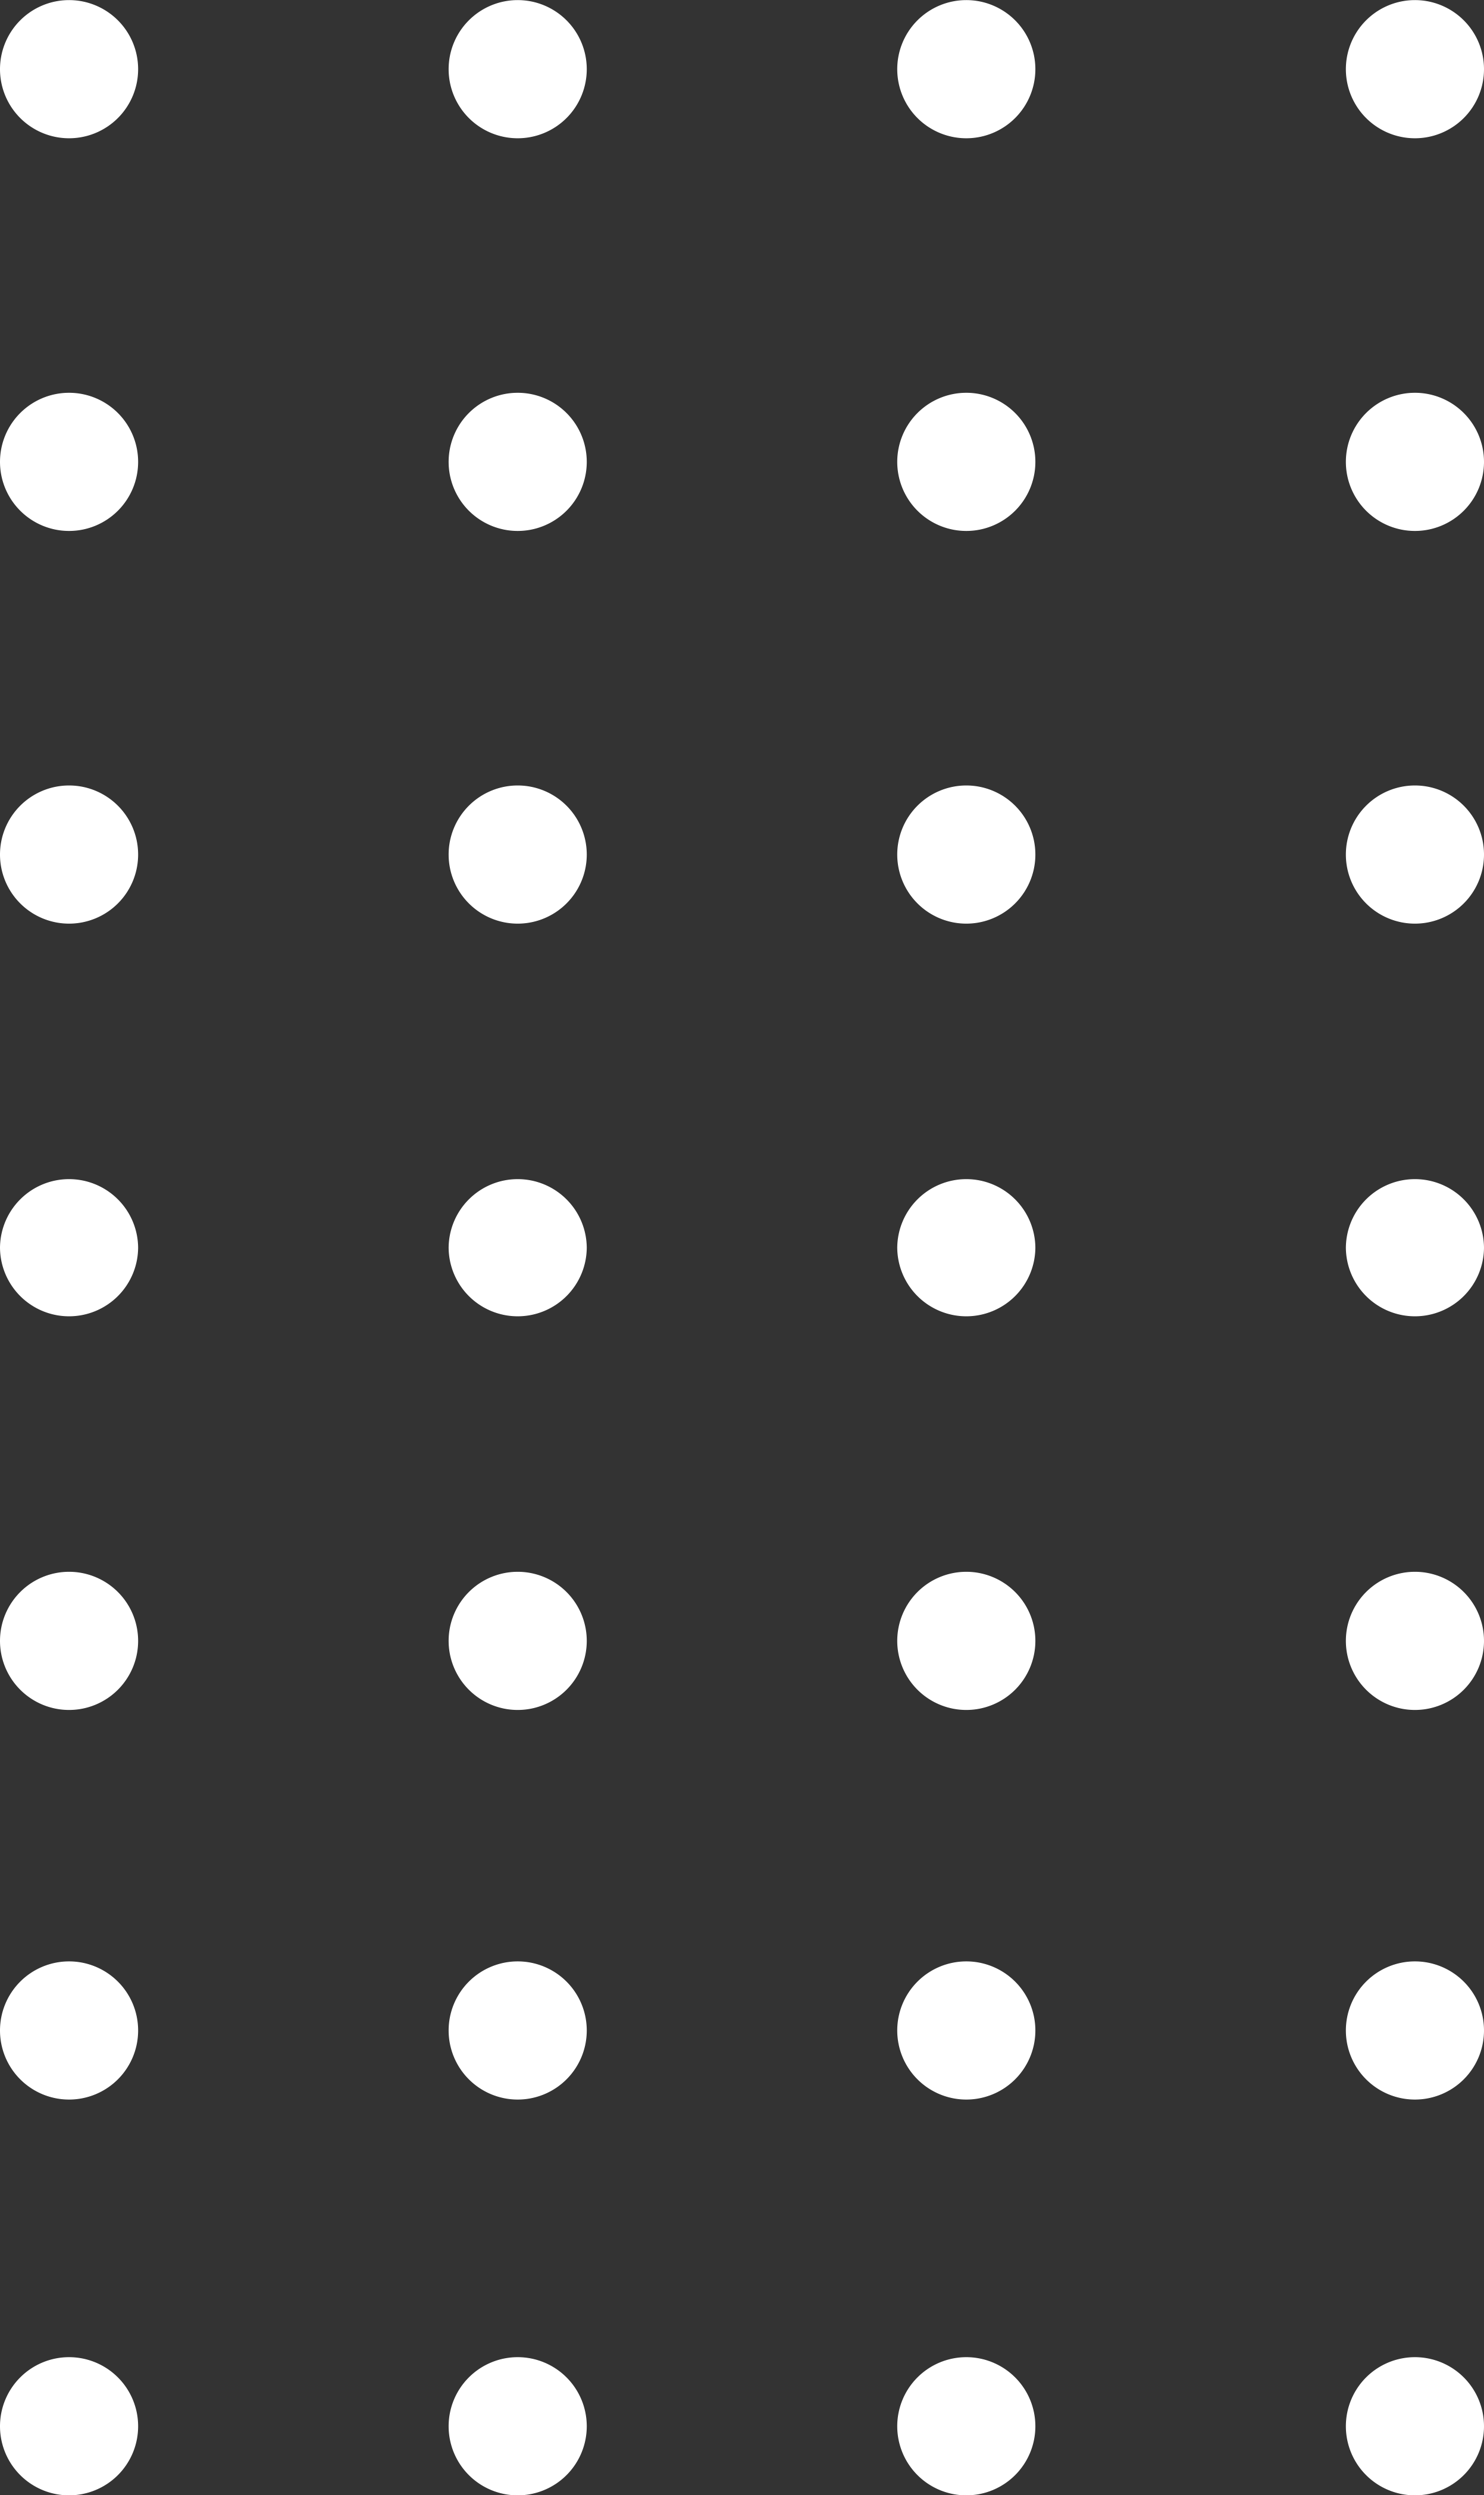 <svg xmlns="http://www.w3.org/2000/svg" width="59.165" height="99.454" viewBox="0 0 59.165 99.454"><rect x="0" y="0" width="59.165" height="99.454" fill="#333333" stroke="none"/><defs><style>.a{fill:#fff;}</style></defs><g transform="translate(59.165) rotate(90)"><g transform="translate(0)"><path class="a" d="M5.5,2.748A2.748,2.748,0,1,1,2.748,0,2.748,2.748,0,0,1,5.5,2.748" transform="translate(93.958)"/><path class="a" d="M5.5,2.748A2.748,2.748,0,1,1,2.748,0,2.748,2.748,0,0,1,5.5,2.748" transform="translate(93.958 17.89)"/><path class="a" d="M5.5,2.748A2.748,2.748,0,1,1,2.748,0,2.748,2.748,0,0,1,5.5,2.748" transform="translate(93.958 35.779)"/><path class="a" d="M5.5,2.748A2.748,2.748,0,1,1,2.748,0,2.748,2.748,0,0,1,5.5,2.748" transform="translate(93.958 53.669)"/><path class="a" d="M5.5,2.748A2.748,2.748,0,1,1,2.748,0,2.748,2.748,0,0,1,5.5,2.748" transform="translate(78.175)"/><path class="a" d="M5.5,2.748A2.748,2.748,0,1,1,2.748,0,2.748,2.748,0,0,1,5.5,2.748" transform="translate(78.175 17.89)"/><path class="a" d="M5.5,2.748A2.748,2.748,0,1,1,2.748,0,2.748,2.748,0,0,1,5.5,2.748" transform="translate(78.175 35.779)"/><path class="a" d="M5.5,2.748A2.748,2.748,0,1,1,2.748,0,2.748,2.748,0,0,1,5.5,2.748" transform="translate(78.175 53.669)"/><path class="a" d="M5.5,2.748A2.748,2.748,0,1,1,2.748,0,2.748,2.748,0,0,1,5.5,2.748" transform="translate(62.638 0)"/><path class="a" d="M5.5,2.748A2.748,2.748,0,1,1,2.748,0,2.748,2.748,0,0,1,5.5,2.748" transform="translate(62.638 17.89)"/><path class="a" d="M5.5,2.748A2.748,2.748,0,1,1,2.748,0,2.748,2.748,0,0,1,5.5,2.748" transform="translate(62.638 35.779)"/><path class="a" d="M5.5,2.748A2.748,2.748,0,1,1,2.748,0,2.748,2.748,0,0,1,5.5,2.748" transform="translate(62.638 53.669)"/><path class="a" d="M5.5,2.748A2.748,2.748,0,1,1,2.748,0,2.748,2.748,0,0,1,5.5,2.748" transform="translate(46.979)"/><path class="a" d="M5.5,2.748A2.748,2.748,0,1,1,2.748,0,2.748,2.748,0,0,1,5.5,2.748" transform="translate(46.979 17.89)"/><path class="a" d="M5.5,2.748A2.748,2.748,0,1,1,2.748,0,2.748,2.748,0,0,1,5.5,2.748" transform="translate(46.979 35.779)"/><path class="a" d="M5.5,2.748A2.748,2.748,0,1,1,2.748,0,2.748,2.748,0,0,1,5.5,2.748" transform="translate(46.979 53.669)"/><path class="a" d="M5.5,2.748A2.748,2.748,0,1,1,2.748,0,2.748,2.748,0,0,1,5.5,2.748" transform="translate(31.32 0)"/><path class="a" d="M5.5,2.748A2.748,2.748,0,1,1,2.748,0,2.748,2.748,0,0,1,5.5,2.748" transform="translate(31.32 17.89)"/><path class="a" d="M5.5,2.748A2.748,2.748,0,1,1,2.748,0,2.748,2.748,0,0,1,5.5,2.748" transform="translate(31.32 35.779)"/><path class="a" d="M5.5,2.748A2.748,2.748,0,1,1,2.748,0,2.748,2.748,0,0,1,5.5,2.748" transform="translate(31.32 53.669)"/><path class="a" d="M5.5,2.748A2.748,2.748,0,1,1,2.748,0,2.748,2.748,0,0,1,5.5,2.748" transform="translate(15.66 0)"/><path class="a" d="M5.5,2.748A2.748,2.748,0,1,1,2.748,0,2.748,2.748,0,0,1,5.5,2.748" transform="translate(15.66 17.89)"/><path class="a" d="M5.5,2.748A2.748,2.748,0,1,1,2.748,0,2.748,2.748,0,0,1,5.5,2.748" transform="translate(15.66 35.779)"/><path class="a" d="M5.5,2.748A2.748,2.748,0,1,1,2.748,0,2.748,2.748,0,0,1,5.5,2.748" transform="translate(15.66 53.669)"/><path class="a" d="M5.5,2.748A2.748,2.748,0,1,1,2.748,0,2.748,2.748,0,0,1,5.5,2.748" transform="translate(0 0)"/><path class="a" d="M5.5,2.748A2.748,2.748,0,1,1,2.748,0,2.748,2.748,0,0,1,5.5,2.748" transform="translate(0 17.89)"/><path class="a" d="M5.5,2.748A2.748,2.748,0,1,1,2.748,0,2.748,2.748,0,0,1,5.5,2.748" transform="translate(0 35.779)"/><path class="a" d="M5.5,2.748A2.748,2.748,0,1,1,2.748,0,2.748,2.748,0,0,1,5.5,2.748" transform="translate(0 53.669)"/></g></g></svg>